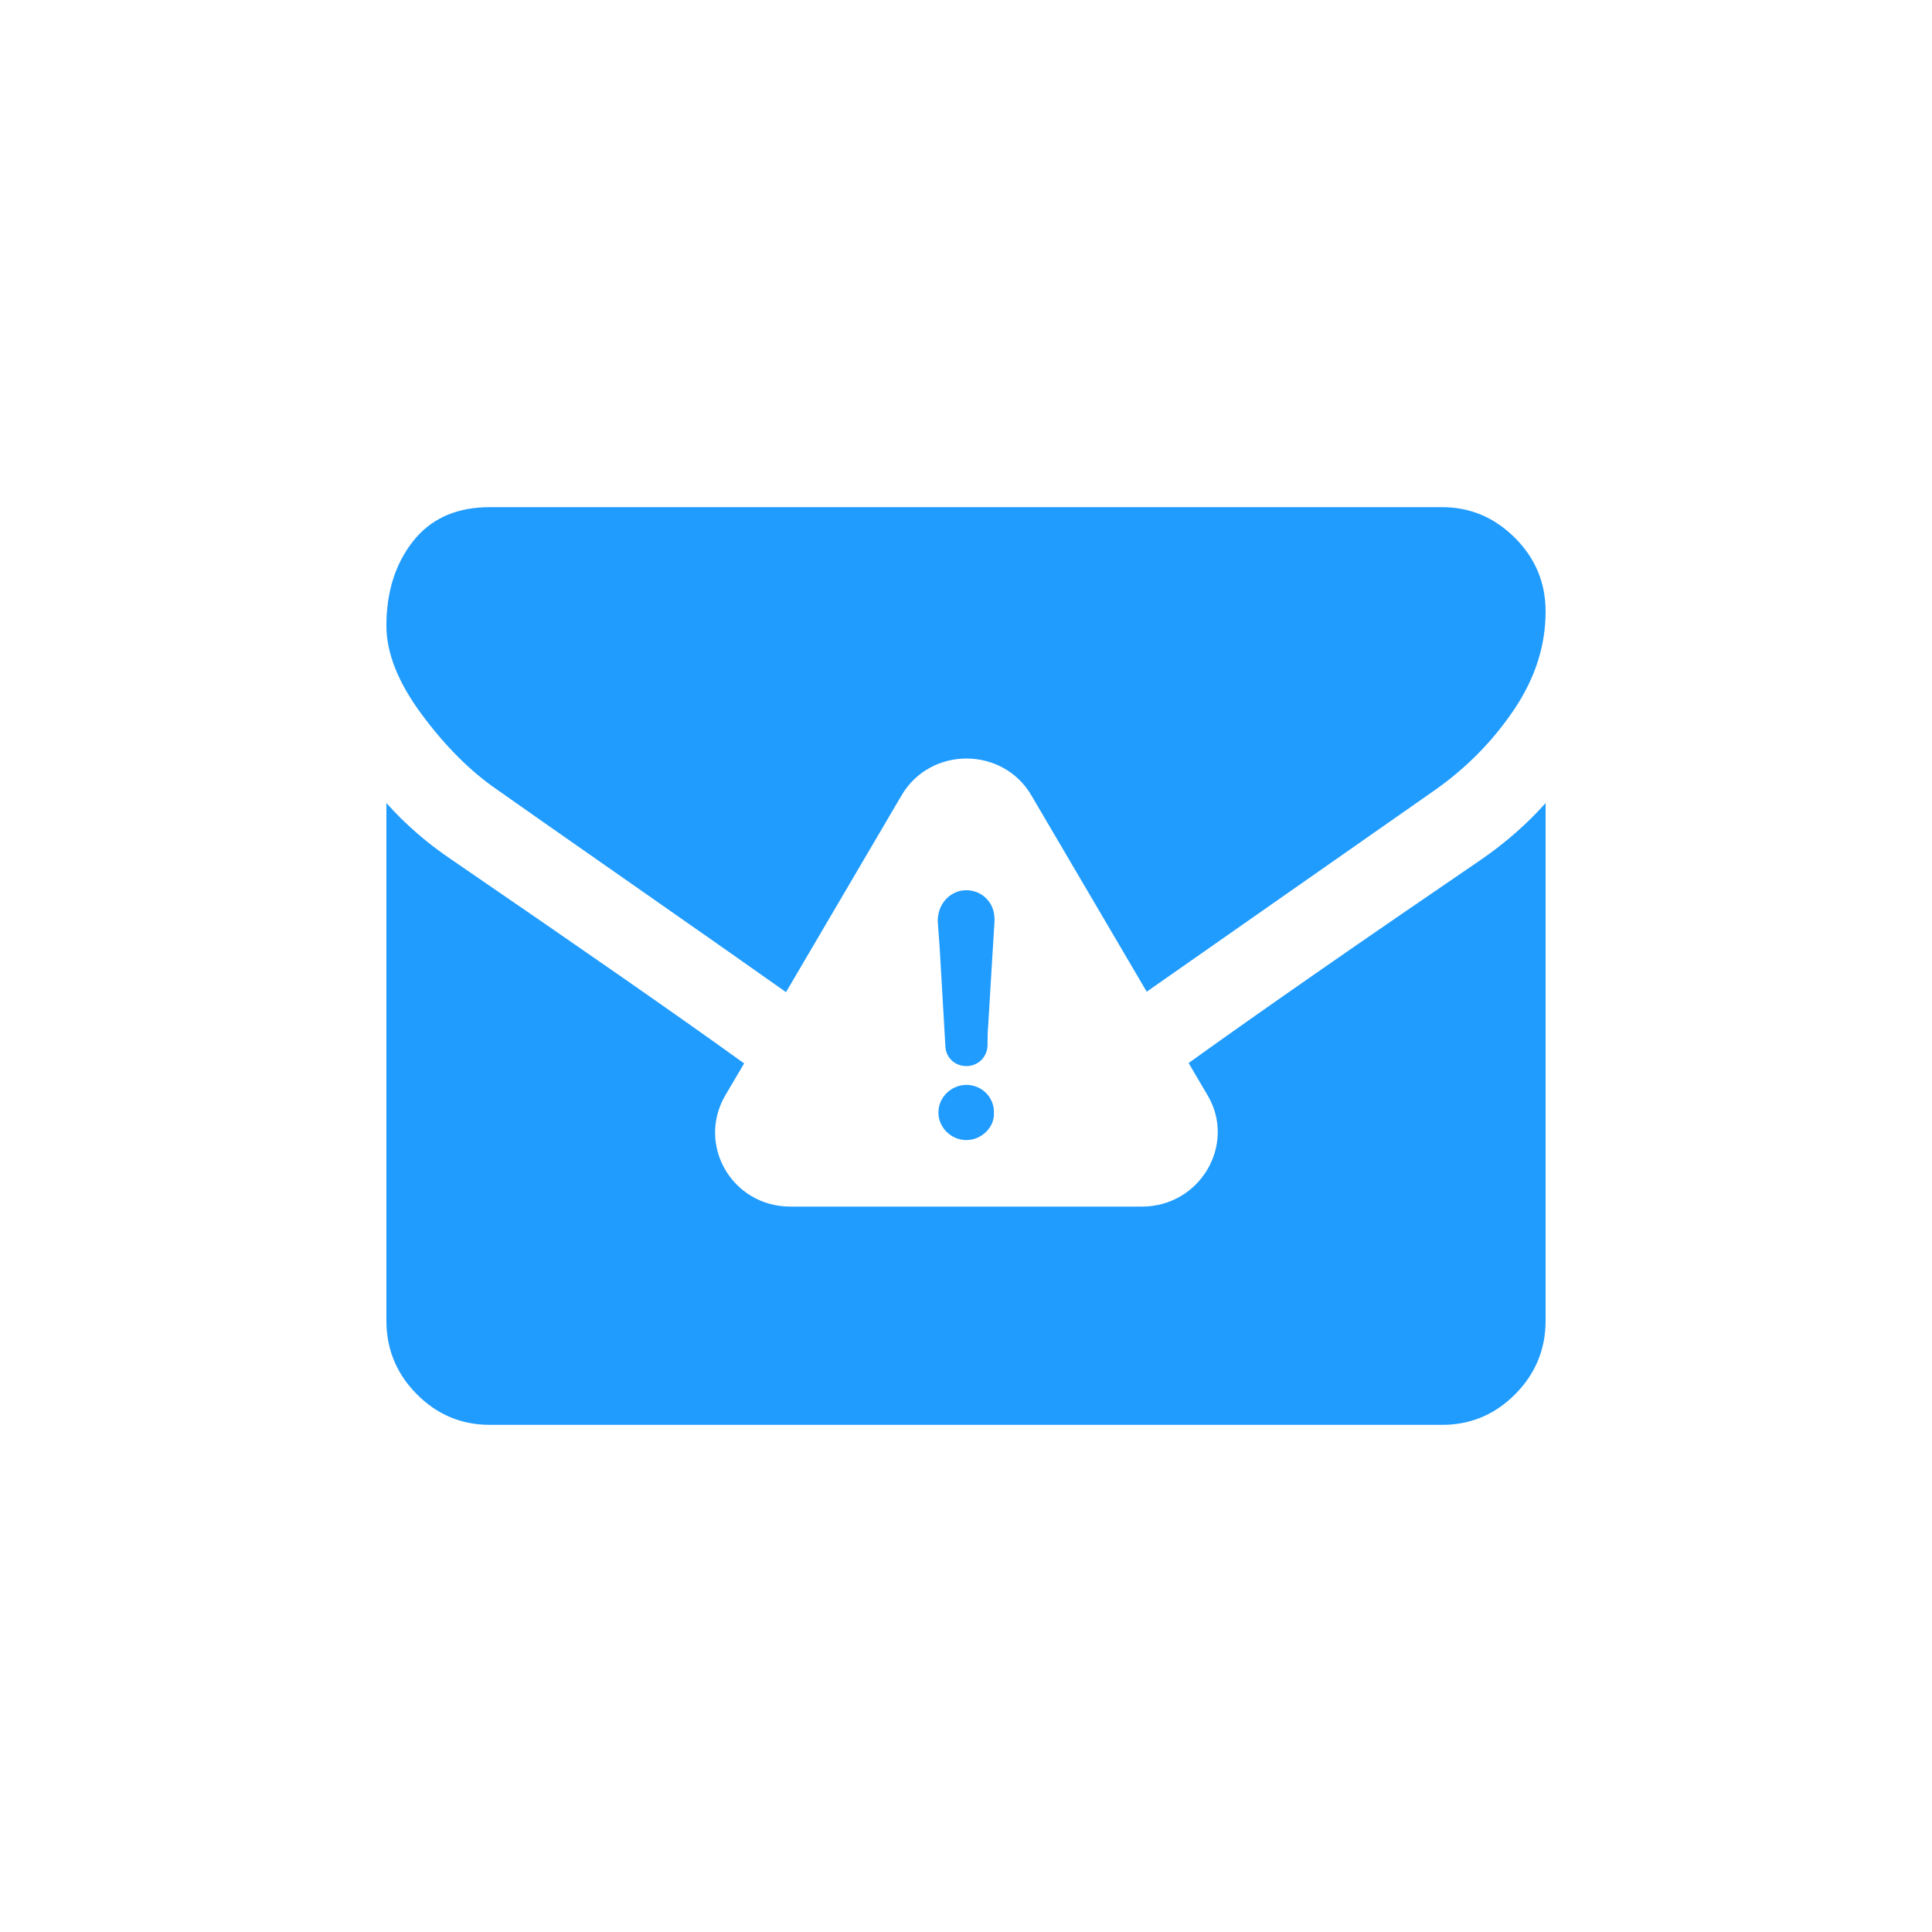 <?xml version="1.0" encoding="UTF-8"?>
<svg width="80px" height="80px" viewBox="0 0 80 80" version="1.1" xmlns="http://www.w3.org/2000/svg" xmlns:xlink="http://www.w3.org/1999/xlink">
    <!-- Generator: Sketch 59.1 (86144) - https://sketch.com -->
    <title>ic/cat_b/ic_cat_b_03</title>
    <desc>Created with Sketch.</desc>
    <g id="ic/cat_b/ic_cat_b_03" stroke="none" stroke-width="1" fill="none" fill-rule="evenodd">
        <path d="M64,33.253 L64,54.681 C64,55.87 63.581,56.885 62.741,57.731 C61.962,58.517 61.036,58.937 59.964,58.994 L59.714,59 L20.286,59 C19.107,59 18.098,58.577 17.259,57.731 C16.479,56.946 16.062,56.014 16.006,54.933 L16,54.681 L16,33.253 C16.786,34.134 17.688,34.917 18.706,35.601 C24.212,39.371 28.248,42.182 30.813,44.033 L30.029,45.364 C28.84,47.416 30.32,49.962 32.725,49.962 L47.288,49.962 C49.693,49.962 51.199,47.391 50.01,45.364 L49.218,44.018 C52.18,41.889 56.215,39.083 61.321,35.601 C62.339,34.899 63.232,34.116 64,33.253 Z M40.019,44.923 C40.654,44.923 41.182,45.442 41.156,46.092 C41.182,46.689 40.627,47.209 40.019,47.209 C39.385,47.209 38.857,46.689 38.857,46.066 C38.857,45.442 39.385,44.923 40.019,44.923 Z M41.077,37.546 C41.156,37.728 41.182,37.909 41.182,38.117 L41.077,39.832 L41.077,39.832 L40.918,42.481 L40.918,42.481 C40.892,42.767 40.892,43.027 40.892,43.312 C40.865,43.78 40.495,44.144 40.019,44.144 C39.544,44.144 39.174,43.806 39.147,43.338 L38.909,39.234 L38.909,39.234 C38.883,38.871 38.857,38.507 38.83,38.143 C38.83,37.546 39.174,37.052 39.729,36.896 C40.284,36.766 40.839,37.026 41.077,37.546 Z M59.714,21 C60.874,21 61.879,21.423 62.727,22.268 C63.576,23.114 64,24.131 64,25.318 C64,26.74 63.563,28.098 62.687,29.393 C61.812,30.689 60.723,31.795 59.42,32.713 C53.408,36.917 49.429,39.701 47.483,41.064 L42.715,32.948 C41.526,30.896 38.513,30.896 37.324,32.948 L32.547,41.082 C30.962,39.961 28.812,38.454 26.098,36.559 C23.045,34.427 21.214,33.145 20.607,32.713 C19.5,31.958 18.455,30.918 17.473,29.596 C16.491,28.274 16,27.045 16,25.912 C16,24.508 16.37,23.339 17.111,22.403 C17.806,21.526 18.78,21.06 20.031,21.005 L20.286,21 L59.714,21 Z" id="Combined-Shape" fill="#209CFF"></path>
    </g>
</svg>